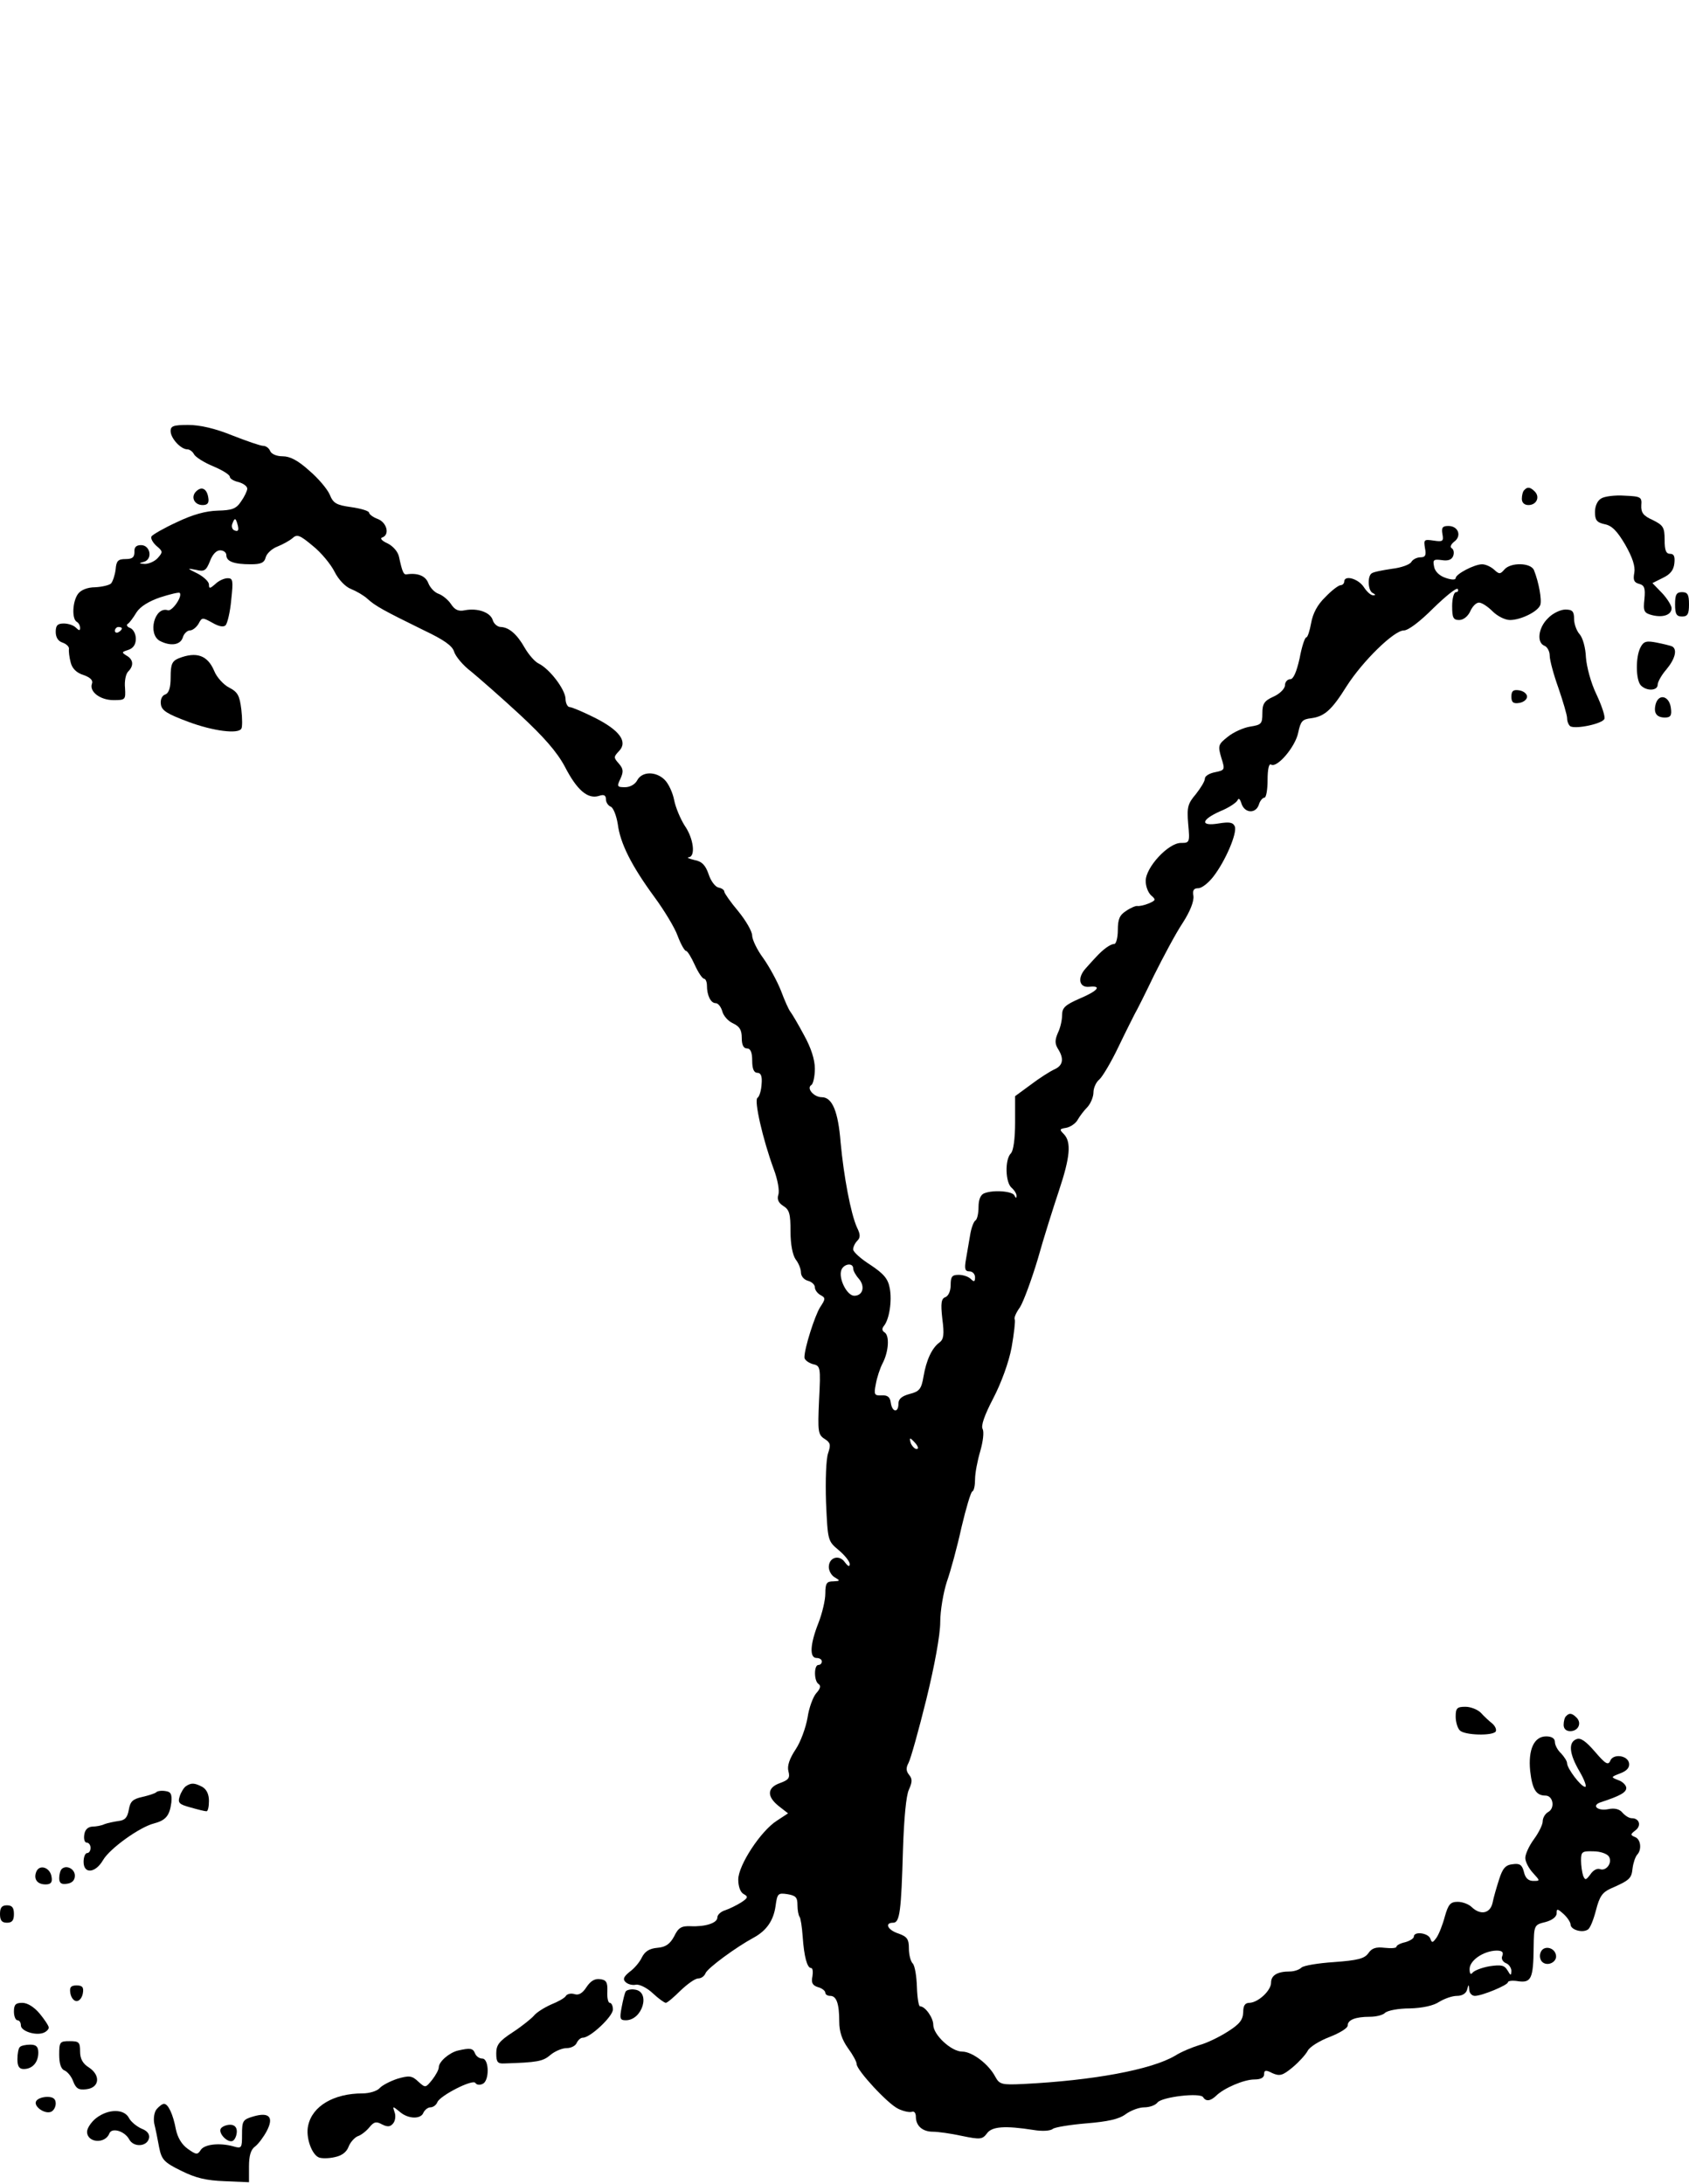 <?xml version="1.0" standalone="no"?>
<!DOCTYPE svg PUBLIC "-//W3C//DTD SVG 20010904//EN"
 "http://www.w3.org/TR/2001/REC-SVG-20010904/DTD/svg10.dtd">
<svg version="1.0" xmlns="http://www.w3.org/2000/svg"
 width="485pt" height="627pt" viewBox="0 0 485 627"
 preserveAspectRatio="xMidYMid meet">
<g transform="translate(0,627) scale(0.1,-0.1)"
fill="#000000" stroke="none">
<path d="M490 5032 c0 -20 29 -52 48 -52 6 0 15 -6 19 -14 4 -8 29 -24 56 -35
26 -11 47 -24 47 -30 0 -5 11 -12 25 -15 14 -4 25 -12 25 -19 0 -6 -8 -23 -18
-37 -14 -21 -26 -25 -67 -26 -34 -1 -71 -11 -117 -33 -37 -17 -70 -36 -73 -41
-3 -5 3 -17 14 -27 19 -16 19 -18 4 -35 -9 -10 -26 -17 -37 -17 -18 1 -18 2
-3 6 26 7 19 48 -8 48 -14 0 -20 -6 -19 -20 0 -15 -6 -20 -25 -20 -22 0 -27
-5 -29 -30 -2 -16 -8 -34 -13 -40 -5 -5 -26 -10 -46 -11 -22 0 -41 -8 -49 -19
-16 -22 -18 -71 -4 -80 6 -3 10 -11 10 -18 0 -8 -3 -8 -12 1 -7 7 -22 12 -35
12 -18 0 -23 -6 -23 -24 0 -16 7 -27 20 -31 11 -4 19 -12 18 -18 -1 -7 1 -24
5 -39 4 -17 17 -30 37 -36 20 -7 28 -16 24 -25 -8 -23 24 -47 62 -47 34 0 35
1 33 35 -2 19 2 40 9 47 17 17 15 35 -5 46 -14 9 -14 10 5 16 15 5 22 16 22
32 0 14 -7 27 -16 31 -9 3 -12 9 -7 12 5 3 16 18 25 33 11 17 36 32 68 43 28
9 53 15 56 13 9 -10 -22 -54 -34 -50 -38 12 -59 -68 -23 -88 31 -16 59 -12 66
10 3 11 13 20 20 20 8 0 19 9 25 19 10 19 11 19 40 3 19 -11 32 -13 38 -7 5 6
13 38 16 73 6 55 5 62 -10 62 -10 0 -26 -7 -36 -17 -15 -13 -18 -14 -18 -1 0
8 -15 22 -32 31 -32 16 -32 16 -5 11 24 -6 29 -2 40 25 7 19 18 31 29 31 10 0
18 -6 18 -14 0 -18 22 -26 70 -26 29 0 39 4 43 20 3 11 18 25 34 31 15 6 35
17 43 24 13 12 21 9 58 -22 24 -19 52 -53 63 -75 11 -22 31 -43 47 -49 15 -6
36 -18 47 -28 23 -21 47 -34 161 -90 59 -28 83 -45 88 -62 4 -13 25 -39 49
-57 23 -19 86 -74 139 -123 69 -64 107 -107 130 -150 35 -68 66 -94 98 -84 14
5 20 2 20 -10 0 -8 6 -18 14 -21 7 -3 16 -25 20 -50 7 -55 39 -119 105 -209
28 -38 59 -89 67 -112 9 -24 20 -43 24 -43 4 0 15 -18 25 -40 10 -22 22 -40
27 -40 4 0 8 -9 8 -19 0 -29 11 -51 25 -51 7 0 15 -10 19 -23 3 -13 17 -29 31
-35 19 -9 25 -19 25 -42 0 -20 5 -30 15 -30 10 0 15 -11 15 -35 0 -24 5 -35
15 -35 10 0 14 -10 12 -32 -1 -18 -6 -36 -12 -40 -10 -7 15 -118 47 -205 11
-29 17 -62 13 -73 -4 -13 0 -23 14 -32 18 -11 21 -23 21 -73 0 -38 6 -68 15
-81 8 -10 15 -27 15 -37 0 -11 9 -21 20 -24 11 -3 20 -11 20 -19 0 -7 7 -17
16 -22 15 -8 15 -11 -1 -35 -15 -24 -45 -117 -45 -144 0 -7 11 -15 23 -19 23
-5 24 -7 19 -104 -4 -90 -3 -99 16 -111 17 -11 18 -17 10 -41 -6 -17 -8 -78
-6 -141 5 -110 5 -111 36 -137 18 -15 32 -33 32 -40 0 -9 -4 -8 -14 5 -16 23
-46 14 -46 -14 0 -11 8 -25 18 -30 15 -9 15 -10 -5 -11 -19 0 -23 -5 -23 -35
0 -19 -9 -57 -20 -85 -24 -61 -26 -100 -5 -100 8 0 15 -4 15 -10 0 -5 -4 -10
-10 -10 -13 0 -13 -47 1 -55 7 -5 4 -14 -7 -26 -9 -10 -21 -42 -25 -70 -5 -29
-20 -70 -34 -91 -18 -27 -25 -48 -21 -63 5 -19 1 -25 -24 -34 -37 -13 -39 -38
-4 -66 l27 -21 -32 -21 c-46 -29 -111 -128 -111 -169 0 -20 6 -37 16 -42 13
-7 12 -11 -8 -24 -13 -8 -33 -18 -45 -22 -13 -4 -23 -13 -23 -21 0 -16 -35
-27 -77 -25 -26 1 -35 -4 -47 -29 -12 -22 -24 -31 -48 -33 -23 -2 -36 -10 -45
-28 -6 -13 -22 -32 -35 -41 -17 -14 -20 -21 -12 -29 7 -7 20 -10 30 -8 10 2
32 -9 48 -24 17 -16 34 -28 38 -28 4 0 23 16 42 35 20 19 42 35 51 35 9 0 18
7 21 15 6 15 88 75 138 102 37 20 57 49 63 90 5 37 7 39 34 35 24 -4 29 -9 29
-31 0 -15 3 -30 6 -34 3 -3 7 -29 9 -57 4 -58 13 -90 24 -90 5 0 6 -11 4 -24
-4 -18 0 -26 16 -31 12 -3 21 -11 21 -16 0 -5 6 -9 14 -9 18 0 26 -22 26 -74
0 -29 8 -52 25 -76 14 -19 25 -39 25 -46 0 -17 88 -113 119 -128 14 -7 32 -11
39 -9 7 3 12 -3 12 -14 0 -26 19 -43 49 -43 14 0 51 -5 83 -12 53 -11 59 -10
72 7 14 20 51 23 134 10 23 -4 48 -3 55 3 6 5 50 12 97 16 61 5 93 12 112 26
15 11 39 20 54 20 15 0 32 6 38 14 13 16 123 29 131 15 8 -13 21 -11 37 4 22
22 80 47 110 47 18 0 28 5 28 15 0 12 5 13 24 3 21 -9 29 -7 58 17 18 15 37
36 43 47 5 11 34 29 63 40 28 11 52 25 52 33 0 16 22 25 64 25 18 0 37 5 43
11 7 7 39 13 71 13 37 1 69 8 85 19 15 9 37 17 51 17 15 0 26 7 29 18 4 16 5
16 6 0 0 -10 8 -18 16 -18 21 0 95 31 95 39 0 4 13 6 30 3 37 -5 43 8 44 96 1
65 1 66 34 74 19 5 32 15 32 25 0 14 2 14 20 -2 11 -10 20 -24 20 -30 0 -15
33 -25 49 -15 7 3 17 29 24 56 10 39 18 51 42 62 55 24 60 29 63 58 2 16 8 33
13 39 14 14 11 45 -6 51 -14 6 -13 8 1 19 18 13 12 35 -10 35 -8 0 -19 7 -27
16 -8 10 -22 14 -41 10 -31 -6 -49 11 -21 20 55 18 73 28 73 41 0 7 -10 18
-22 22 -23 9 -23 9 5 20 19 7 27 17 25 29 -4 23 -46 28 -54 7 -6 -14 -14 -9
-44 26 -26 30 -41 41 -53 36 -24 -9 -21 -42 9 -93 14 -24 21 -44 16 -44 -12 0
-52 53 -52 68 0 6 -8 18 -17 28 -10 9 -18 24 -18 33 0 10 -9 16 -25 16 -35 0
-52 -38 -46 -99 6 -53 17 -71 44 -71 22 0 28 -36 8 -47 -9 -5 -16 -17 -16 -27
0 -9 -11 -32 -25 -51 -14 -19 -25 -43 -25 -54 0 -11 10 -30 22 -43 21 -23 21
-23 1 -23 -14 0 -23 8 -27 26 -5 20 -12 25 -32 22 -21 -2 -29 -12 -39 -43 -7
-22 -16 -52 -19 -68 -7 -31 -35 -36 -60 -12 -8 8 -26 15 -40 15 -21 0 -27 -7
-37 -42 -6 -23 -17 -51 -24 -61 -11 -15 -13 -16 -18 -2 -7 16 -47 21 -47 5 0
-5 -11 -12 -25 -16 -14 -3 -25 -9 -25 -13 0 -4 -15 -5 -34 -3 -25 3 -37 -1
-47 -16 -11 -15 -30 -20 -98 -25 -46 -3 -88 -10 -94 -16 -6 -6 -21 -11 -33
-11 -36 0 -54 -11 -54 -32 0 -23 -37 -57 -62 -58 -13 0 -18 -8 -18 -27 -1 -22
-10 -34 -45 -56 -25 -16 -61 -33 -80 -38 -20 -6 -52 -19 -71 -31 -68 -40 -235
-71 -436 -81 -62 -3 -68 -1 -80 21 -19 36 -66 72 -95 72 -31 0 -83 48 -83 77
0 20 -23 53 -38 53 -4 0 -8 25 -9 56 -1 31 -6 61 -12 67 -6 6 -11 25 -11 43 0
27 -5 34 -30 43 -31 10 -41 31 -15 31 19 0 23 34 28 210 3 90 9 155 17 172 10
22 10 31 1 42 -9 11 -10 20 -2 35 6 11 29 93 51 182 24 98 40 186 40 222 0 33
9 85 19 116 11 31 30 101 42 156 13 55 27 102 31 103 5 2 8 18 8 35 0 18 7 54
15 81 8 28 11 54 7 63 -6 9 5 40 30 88 23 44 45 104 53 147 7 40 11 76 9 80
-3 4 4 20 15 35 10 16 33 78 51 138 17 61 45 149 61 197 32 96 36 139 14 162
-13 13 -13 15 6 18 12 2 27 12 33 22 6 11 19 28 29 38 9 10 17 29 17 42 0 13
8 30 17 37 9 8 34 50 55 94 21 44 43 87 47 95 5 8 30 58 55 110 26 52 62 120
82 150 22 34 33 63 31 78 -3 16 1 22 14 22 10 0 29 15 43 33 35 45 69 125 62
144 -5 12 -15 14 -46 9 -54 -9 -52 10 4 35 25 10 47 25 50 32 3 7 7 3 11 -10
9 -28 41 -30 50 -3 3 11 11 20 16 20 5 0 9 23 9 51 0 31 4 48 10 44 17 -11 70
51 78 92 7 33 12 38 37 41 38 5 59 23 102 92 46 72 136 160 164 160 13 0 46
25 85 64 36 35 67 60 70 55 3 -5 0 -9 -5 -9 -6 0 -11 -18 -11 -40 0 -33 3 -40
20 -40 12 0 25 10 32 25 6 14 17 25 25 25 8 0 25 -11 39 -25 14 -14 36 -25 50
-25 31 0 80 24 87 43 5 14 -4 65 -18 100 -9 22 -67 23 -85 2 -12 -14 -15 -14
-30 0 -9 8 -24 15 -34 15 -22 0 -76 -28 -76 -40 0 -5 -12 -5 -29 1 -18 6 -31
19 -33 33 -4 19 -1 21 22 18 18 -3 29 1 33 12 3 8 2 18 -4 22 -6 3 -3 11 7 19
22 16 12 45 -17 45 -17 0 -20 -5 -17 -23 4 -21 1 -23 -25 -19 -28 4 -29 3 -25
-22 4 -20 1 -26 -13 -26 -10 0 -22 -6 -26 -13 -4 -8 -30 -17 -56 -20 -27 -4
-53 -9 -58 -13 -13 -8 -11 -52 4 -57 7 -4 8 -6 1 -6 -7 -1 -19 10 -28 24 -16
24 -56 35 -56 15 0 -5 -5 -10 -10 -10 -6 0 -26 -15 -44 -34 -23 -22 -36 -47
-41 -75 -4 -22 -10 -41 -14 -41 -4 0 -13 -27 -19 -60 -9 -40 -18 -60 -27 -60
-8 0 -15 -8 -15 -17 0 -10 -15 -25 -33 -33 -27 -12 -32 -21 -32 -48 0 -30 -3
-33 -35 -38 -19 -3 -48 -16 -64 -29 -28 -22 -29 -26 -19 -60 11 -35 11 -36
-18 -42 -16 -3 -29 -11 -29 -18 0 -8 -12 -27 -26 -45 -23 -27 -26 -37 -22 -85
5 -54 4 -55 -21 -55 -36 0 -101 -70 -101 -109 0 -16 7 -34 16 -42 14 -12 13
-14 -8 -23 -12 -5 -27 -8 -32 -7 -4 1 -19 -5 -32 -14 -19 -12 -24 -24 -24 -55
0 -22 -5 -40 -10 -40 -11 0 -32 -15 -53 -38 -7 -7 -20 -22 -30 -33 -24 -27
-18 -55 11 -52 38 4 24 -12 -28 -34 -41 -18 -50 -26 -50 -47 0 -14 -5 -37 -12
-51 -9 -21 -9 -31 0 -46 18 -28 15 -48 -10 -59 -13 -6 -43 -25 -68 -44 l-45
-33 0 -76 c0 -47 -5 -81 -12 -88 -18 -18 -16 -84 2 -99 8 -7 15 -18 14 -24 0
-7 -2 -6 -6 2 -5 12 -60 17 -87 6 -10 -4 -16 -18 -16 -39 0 -19 -4 -36 -9 -39
-5 -3 -12 -22 -15 -41 -3 -19 -9 -51 -12 -70 -5 -28 -3 -35 10 -35 9 0 16 -8
16 -17 0 -13 -3 -14 -12 -5 -7 7 -22 12 -35 12 -19 0 -23 -5 -23 -29 0 -17 -6
-31 -15 -35 -12 -4 -14 -17 -9 -62 6 -45 4 -59 -8 -68 -22 -16 -38 -51 -46
-98 -6 -36 -12 -43 -40 -50 -22 -6 -32 -14 -32 -28 0 -27 -18 -25 -22 3 -2 16
-9 22 -26 21 -21 -1 -23 2 -17 32 3 18 12 46 20 61 17 33 20 79 5 88 -7 4 -8
11 -2 18 16 19 24 73 17 109 -5 27 -17 41 -56 67 -27 17 -49 37 -49 44 0 7 5
18 12 25 9 9 9 18 -1 38 -18 40 -38 147 -47 244 -7 89 -24 130 -54 130 -23 0
-45 26 -30 35 5 3 10 24 10 47 0 26 -11 60 -31 96 -17 32 -35 62 -39 67 -5 6
-17 33 -27 60 -11 28 -34 70 -51 94 -18 24 -32 54 -32 65 0 12 -18 43 -40 70
-22 26 -40 52 -40 56 0 5 -7 10 -17 12 -9 2 -22 19 -28 38 -9 26 -19 37 -41
41 -16 4 -23 7 -16 8 20 2 14 54 -12 91 -12 19 -26 52 -30 73 -4 21 -16 47
-27 58 -25 25 -65 25 -79 -1 -6 -12 -21 -20 -35 -20 -23 0 -24 2 -13 25 9 20
8 28 -5 43 -15 17 -15 19 0 35 27 27 3 60 -68 96 -34 17 -67 31 -73 31 -6 0
-12 11 -12 25 -2 27 -45 84 -77 100 -11 5 -29 26 -40 45 -22 39 -45 59 -69 60
-9 0 -20 9 -23 20 -7 22 -43 35 -80 28 -18 -4 -29 1 -40 18 -8 12 -24 25 -35
29 -12 4 -25 18 -30 31 -8 21 -31 30 -63 25 -8 -1 -12 8 -21 50 -3 15 -17 31
-33 39 -16 7 -23 15 -15 17 22 8 13 43 -13 53 -14 5 -25 14 -25 18 0 5 -23 12
-51 16 -43 6 -52 11 -62 36 -7 16 -33 47 -59 69 -32 29 -55 41 -76 41 -17 0
-32 6 -36 15 -3 8 -12 15 -20 15 -8 0 -48 14 -89 30 -49 20 -93 30 -126 30
-43 0 -51 -3 -51 -18z m193 -271 c3 -13 1 -18 -9 -14 -7 2 -10 11 -7 19 7 19
10 18 16 -5z m-333 -295 c0 -3 -4 -8 -10 -11 -5 -3 -10 -1 -10 4 0 6 5 11 10
11 6 0 10 -2 10 -4z m2100 -1838 c0 -6 7 -19 16 -29 19 -22 12 -49 -13 -49
-21 0 -46 50 -37 74 7 18 34 22 34 4z m180 -503 c7 -9 8 -15 2 -15 -5 0 -12 7
-16 15 -3 8 -4 15 -2 15 2 0 9 -7 16 -15z m1990 -1185 c11 -18 -8 -43 -26 -36
-8 3 -20 -4 -27 -15 -13 -17 -15 -18 -21 -4 -3 9 -6 29 -6 44 0 25 3 27 36 26
19 0 39 -7 44 -15z m-306 -285 c-4 -8 1 -17 10 -21 9 -3 16 -14 16 -23 -1 -14
-2 -13 -11 2 -9 15 -18 17 -52 12 -23 -4 -45 -13 -49 -19 -5 -6 -8 -2 -8 11 0
25 40 52 77 53 16 0 21 -4 17 -15z"/>
<path d="M563 4859 c-16 -16 -5 -39 19 -39 14 0 19 6 16 22 -4 25 -19 33 -35
17z"/>
<path d="M4377 4863 c-4 -3 -7 -15 -7 -25 0 -11 7 -18 19 -18 23 0 34 23 18
39 -13 13 -21 14 -30 4z"/>
<path d="M4598 4839 c-11 -6 -18 -22 -18 -39 0 -23 5 -30 28 -35 21 -4 36 -20
59 -59 21 -37 29 -62 26 -80 -4 -21 -1 -28 13 -32 16 -4 19 -12 16 -44 -4 -35
-1 -40 22 -46 32 -8 56 1 56 20 0 7 -12 27 -27 43 l-28 29 30 15 c21 10 31 22
33 42 2 19 -1 27 -12 27 -12 0 -16 10 -16 40 0 36 -4 42 -34 57 -27 12 -34 21
-33 42 2 24 -1 26 -48 28 -27 2 -58 -2 -67 -8z"/>
<path d="M4810 4535 c0 -28 4 -35 20 -35 16 0 20 7 20 35 0 28 -4 35 -20 35
-16 0 -20 -7 -20 -35z"/>
<path d="M4445 4495 c-28 -27 -33 -70 -10 -79 8 -3 15 -16 15 -28 0 -13 11
-54 25 -93 13 -38 25 -78 25 -87 0 -9 4 -19 9 -23 16 -9 92 7 98 21 3 7 -8 39
-23 71 -16 33 -28 79 -30 106 -1 27 -9 56 -18 66 -9 10 -16 30 -16 44 0 22 -5
27 -25 27 -14 0 -37 -11 -50 -25z"/>
<path d="M4711 4412 c-15 -28 -14 -95 1 -110 17 -17 48 -15 48 2 0 8 11 28 25
44 25 30 32 57 17 66 -4 2 -24 7 -44 11 -30 6 -38 4 -47 -13z"/>
<path d="M513 4380 c-19 -8 -23 -17 -23 -54 0 -31 -5 -46 -16 -50 -9 -3 -14
-15 -12 -28 2 -18 19 -28 78 -50 72 -27 144 -36 153 -20 3 4 3 29 0 55 -5 40
-10 50 -35 63 -16 8 -36 30 -43 48 -19 45 -51 56 -102 36z"/>
<path d="M4340 4270 c0 -16 5 -21 23 -18 12 2 22 10 22 18 0 8 -10 16 -22 18
-18 3 -23 -2 -23 -18z"/>
<path d="M4755 4251 c-8 -27 1 -41 26 -41 16 0 20 6 17 27 -4 34 -33 43 -43
14z"/>
<path d="M4180 1342 c0 -15 5 -33 12 -40 14 -14 94 -16 103 -3 3 6 -2 16 -10
23 -9 7 -24 21 -33 31 -9 9 -29 17 -44 17 -24 0 -28 -4 -28 -28z"/>
<path d="M4497 1343 c-4 -3 -7 -15 -7 -25 0 -11 7 -18 19 -18 23 0 34 23 18
39 -13 13 -21 14 -30 4z"/>
<path d="M534 1142 c-6 -4 -14 -17 -18 -29 -6 -19 -2 -23 31 -32 21 -6 41 -11
46 -11 4 0 7 13 7 30 0 19 -7 33 -19 40 -23 12 -32 12 -47 2z"/>
<path d="M448 1124 c-4 -3 -22 -9 -40 -13 -27 -6 -34 -13 -38 -36 -4 -23 -11
-31 -30 -33 -14 -2 -32 -6 -40 -9 -8 -4 -24 -7 -35 -7 -13 -1 -21 -9 -23 -23
-2 -13 1 -23 7 -23 6 0 11 -7 11 -15 0 -8 -4 -15 -10 -15 -5 0 -10 -11 -10
-25 0 -36 34 -33 56 5 20 34 106 95 146 105 34 9 45 22 50 60 2 24 -1 31 -17
33 -12 2 -24 0 -27 -4z"/>
<path d="M104 896 c-8 -21 3 -36 27 -36 15 0 20 6 17 22 -4 27 -35 37 -44 14z"/>
<path d="M177 904 c-4 -4 -7 -16 -7 -26 0 -14 6 -19 23 -16 14 2 22 10 22 23
0 20 -25 32 -38 19z"/>
<path d="M0 775 c0 -18 5 -25 20 -25 15 0 20 7 20 25 0 18 -5 25 -20 25 -15 0
-20 -7 -20 -25z"/>
<path d="M4424 665 c-4 -9 -2 -21 4 -27 15 -15 44 -1 40 19 -4 23 -36 29 -44
8z"/>
<path d="M1684 565 c-11 -17 -22 -24 -34 -20 -10 3 -21 1 -25 -5 -3 -6 -23
-17 -43 -25 -20 -9 -42 -23 -49 -32 -7 -8 -34 -30 -60 -47 -40 -26 -48 -37
-48 -61 0 -25 4 -30 23 -29 95 3 111 6 132 24 13 11 34 20 47 20 13 0 26 7 29
15 4 8 11 15 18 15 21 0 86 61 86 81 0 10 -4 19 -9 19 -5 0 -8 15 -7 33 1 26
-3 33 -21 35 -15 2 -27 -5 -39 -23z"/>
<path d="M202 548 c2 -13 10 -23 18 -23 8 0 16 10 18 23 3 17 -2 22 -18 22
-16 0 -21 -5 -18 -22z"/>
<path d="M1797 553 c-3 -4 -8 -25 -12 -46 -6 -32 -5 -37 12 -37 48 0 72 82 26
88 -11 2 -23 -1 -26 -5z"/>
<path d="M40 495 c0 -14 5 -25 10 -25 6 0 10 -7 10 -15 0 -16 42 -30 65 -21 8
3 15 10 15 15 0 5 -12 23 -26 40 -16 19 -35 31 -50 31 -19 0 -24 -5 -24 -25z"/>
<path d="M170 371 c0 -25 5 -41 15 -45 8 -3 20 -17 25 -31 8 -21 16 -26 38
-23 37 4 42 39 8 62 -18 11 -26 25 -26 46 0 27 -3 30 -30 30 -28 0 -30 -2 -30
-39z"/>
<path d="M57 393 c-4 -3 -7 -19 -7 -35 0 -20 5 -28 18 -28 25 0 42 19 42 47 0
17 -6 23 -23 23 -13 0 -27 -3 -30 -7z"/>
<path d="M1315 383 c-25 -6 -55 -32 -55 -48 0 -7 -9 -23 -19 -36 -19 -23 -19
-24 -40 -5 -18 17 -26 18 -60 8 -21 -7 -44 -19 -51 -27 -7 -8 -29 -15 -49 -15
-82 0 -144 -36 -156 -92 -8 -33 10 -84 31 -92 8 -3 28 -3 45 1 20 4 34 14 40
30 5 13 17 26 26 30 10 3 25 15 34 26 13 16 20 17 36 8 16 -8 24 -7 32 3 6 7
8 22 4 32 -6 18 -6 18 14 2 24 -22 62 -23 69 -3 4 8 13 15 20 15 8 0 17 7 20
15 8 19 102 67 109 55 3 -5 12 -7 20 -3 21 7 20 73 0 73 -9 0 -18 7 -21 15 -6
15 -14 16 -49 8z"/>
<path d="M104 238 c-9 -14 23 -38 42 -31 8 3 14 14 14 24 0 13 -7 19 -24 19
-14 0 -28 -5 -32 -12z"/>
<path d="M450 215 c-7 -8 -10 -27 -7 -42 4 -16 10 -46 14 -68 7 -35 14 -43 63
-67 42 -21 72 -28 125 -30 l70 -3 0 45 c0 31 5 49 18 58 9 7 24 27 33 44 21
40 7 55 -38 42 -31 -9 -33 -13 -33 -52 0 -39 -1 -41 -25 -34 -40 11 -84 6 -94
-11 -9 -14 -13 -13 -37 4 -17 12 -29 32 -34 56 -8 43 -22 73 -34 73 -5 0 -14
-7 -21 -15z"/>
<path d="M276 189 c-14 -11 -26 -29 -26 -39 0 -32 52 -36 64 -5 7 18 44 7 57
-17 13 -24 52 -21 57 4 2 12 -6 21 -22 27 -13 6 -30 19 -36 31 -14 26 -59 26
-94 -1z"/>
<path d="M634 159 c-8 -14 21 -43 35 -35 6 4 11 16 11 27 0 12 -7 19 -19 19
-11 0 -23 -5 -27 -11z"/>
</g>
</svg>
